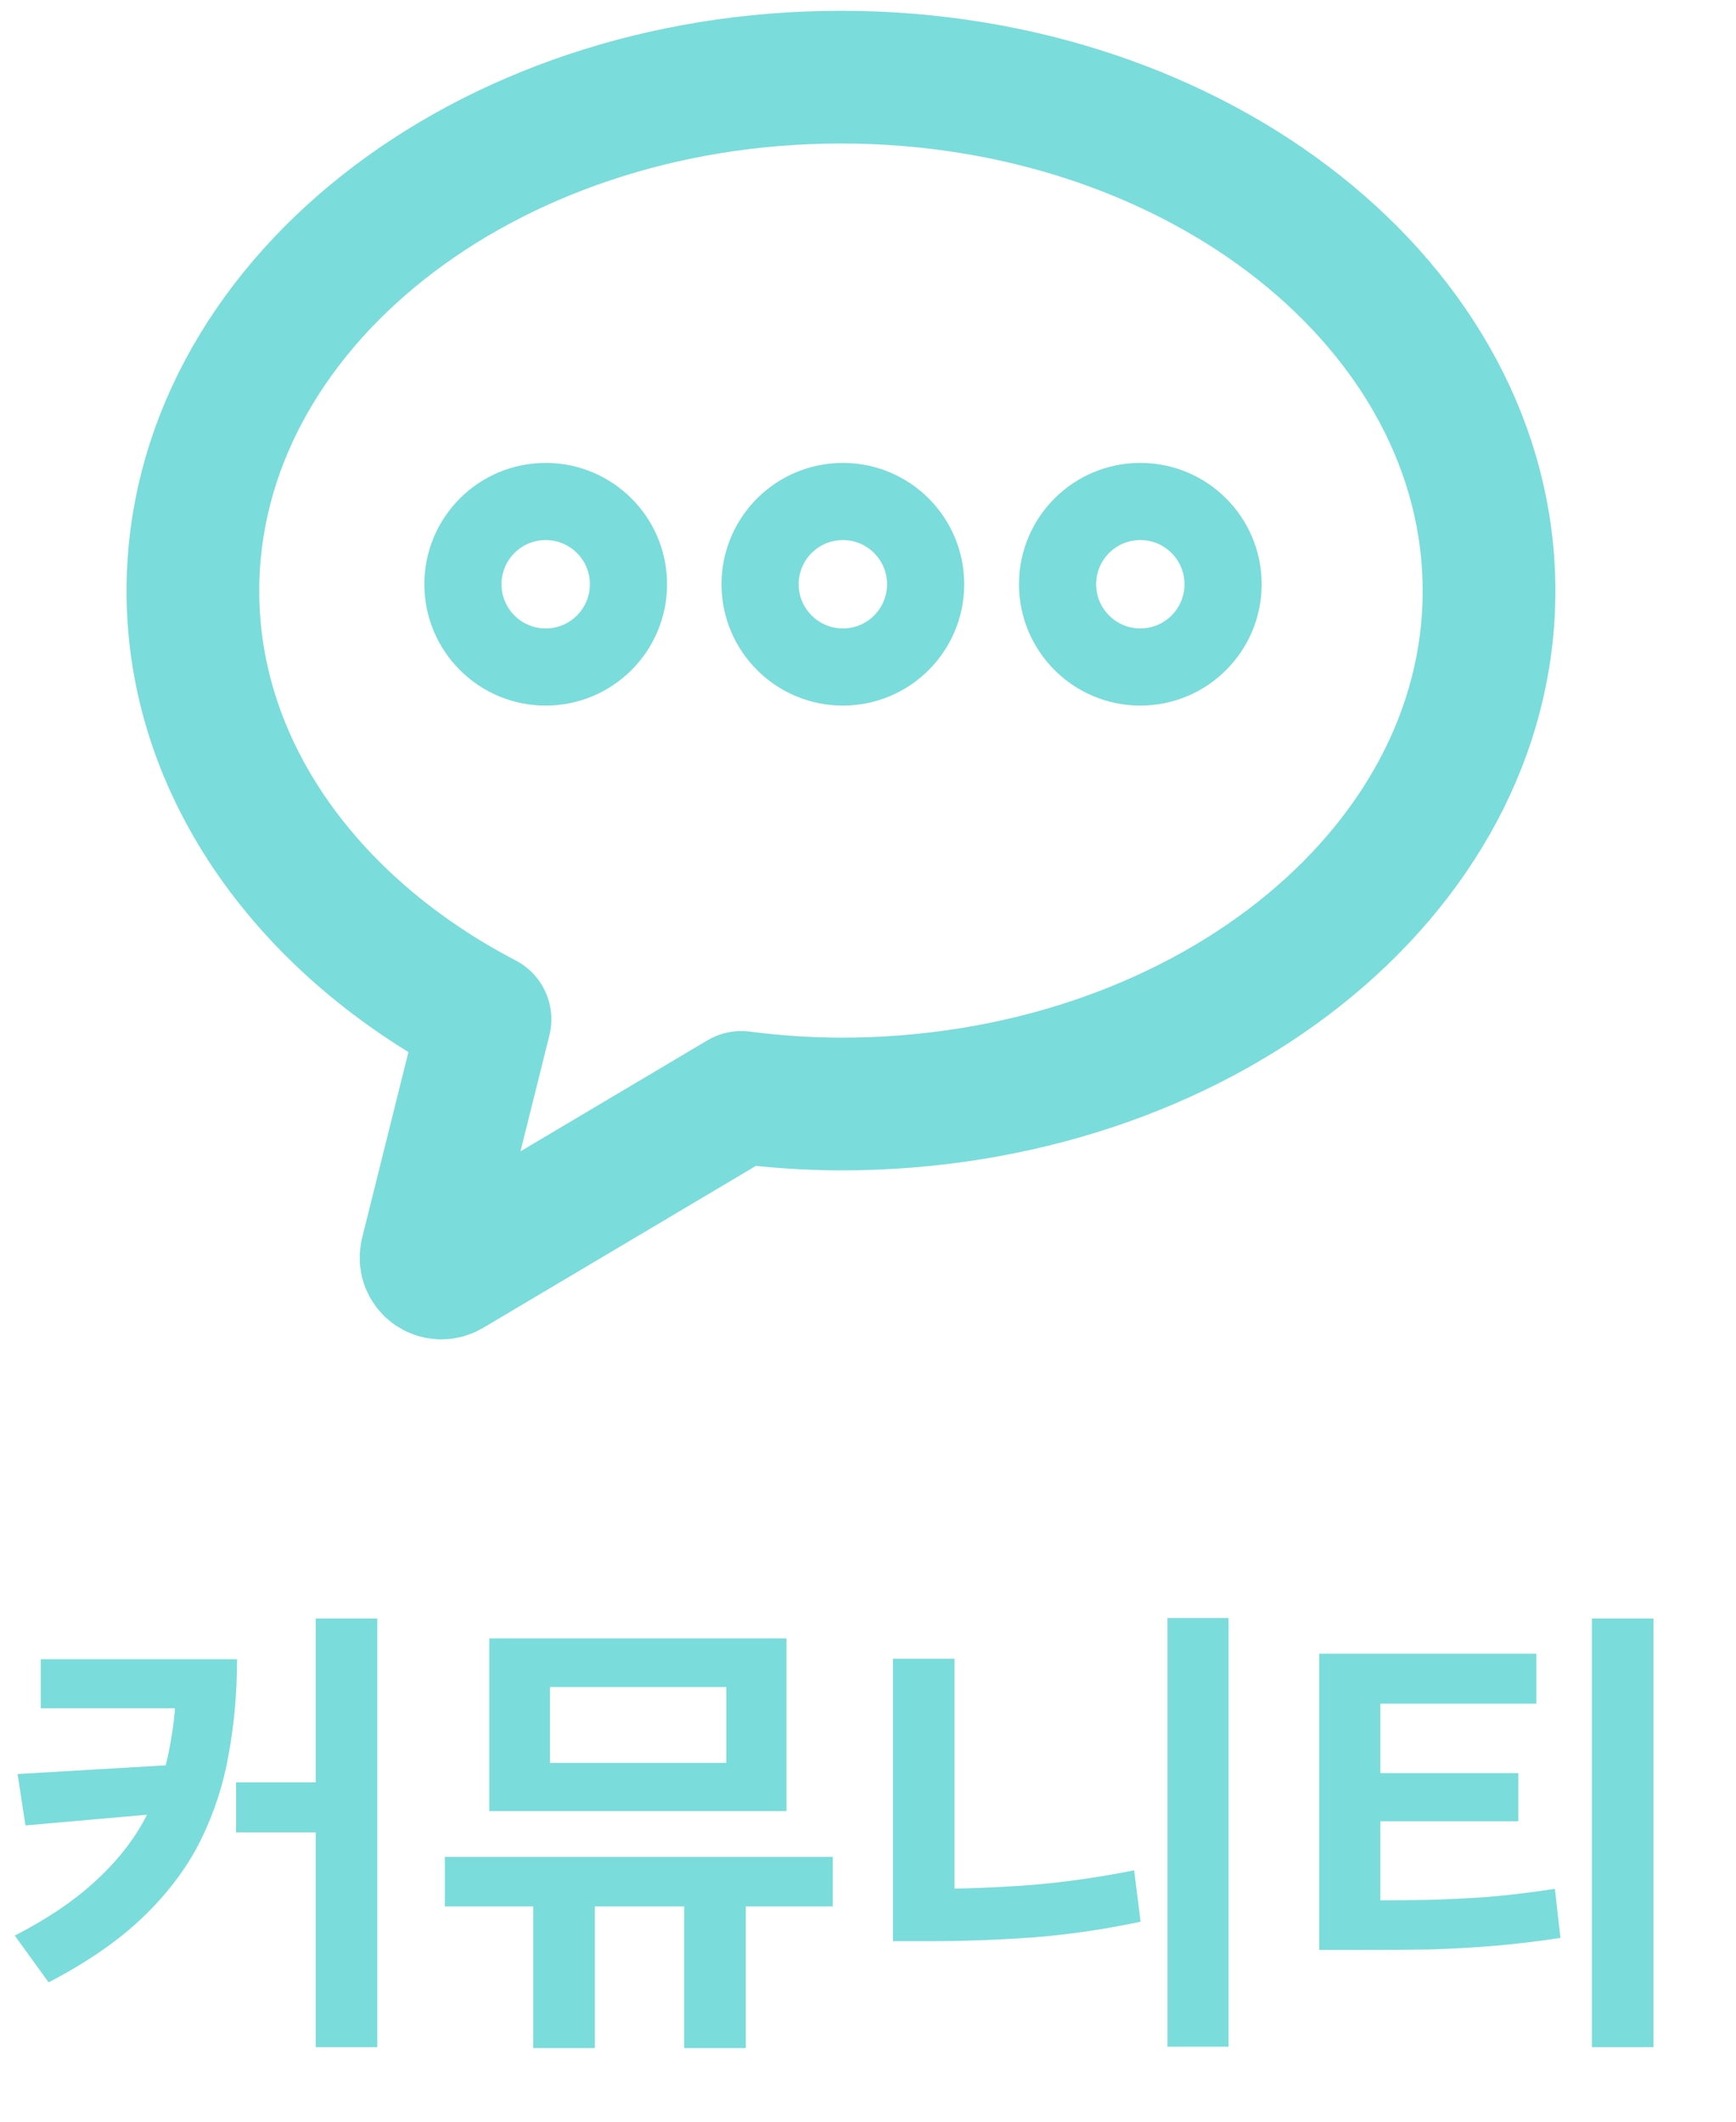 <svg width="45" height="55" viewBox="0 0 45 55" fill="none" xmlns="http://www.w3.org/2000/svg">
<path d="M4.584 43.012H6.144C6.144 43.868 6.072 44.688 5.928 45.472C5.792 46.256 5.548 47.004 5.196 47.716C4.844 48.42 4.348 49.08 3.708 49.696C3.076 50.304 2.26 50.868 1.26 51.388L0.384 50.176C1.208 49.752 1.888 49.296 2.424 48.808C2.968 48.32 3.396 47.796 3.708 47.236C4.028 46.668 4.252 46.052 4.38 45.388C4.516 44.724 4.584 44 4.584 43.216V43.012ZM1.056 43.012H5.556V44.284H1.056V43.012ZM4.74 45.736V46.96L0.66 47.32L0.456 45.988L4.74 45.736ZM8.184 41.956H9.78V53.068H8.184V41.956ZM6.12 46.204H9.036V47.5H6.12V46.204ZM13.823 48.46H15.419V53.092H13.823V48.46ZM17.735 48.46H19.331V53.092H17.735V48.46ZM11.531 48.136H21.587V49.42H11.531V48.136ZM12.683 42.472H20.387V46.948H12.683V42.472ZM18.827 43.732H14.255V45.7H18.827V43.732ZM30.262 41.944H31.846V53.056H30.262V41.944ZM23.146 43H24.742V49.912H23.146V43ZM23.146 48.964H24.13C24.946 48.964 25.798 48.932 26.686 48.868C27.574 48.796 28.478 48.668 29.398 48.484L29.566 49.816C28.622 50.016 27.69 50.152 26.77 50.224C25.858 50.288 24.978 50.32 24.13 50.32H23.146V48.964ZM34.197 49.264H35.157C35.805 49.264 36.413 49.26 36.981 49.252C37.549 49.236 38.101 49.208 38.637 49.168C39.181 49.12 39.737 49.052 40.305 48.964L40.449 50.236C39.873 50.324 39.305 50.392 38.745 50.44C38.185 50.488 37.613 50.52 37.029 50.536C36.445 50.544 35.821 50.548 35.157 50.548H34.197V49.264ZM34.197 42.868H39.825V44.164H35.781V49.684H34.197V42.868ZM35.421 45.964H39.357V47.212H35.421V45.964ZM41.265 41.956H42.861V53.068H41.265V41.956Z" fill="#7ADCDB"/>
<path d="M21.849 17.291C23.033 17.291 23.994 16.33 23.994 15.145C23.994 13.96 23.033 13 21.849 13C20.664 13 19.703 13.96 19.703 15.145C19.703 16.33 20.664 17.291 21.849 17.291Z" stroke="#7ADCDB" stroke-width="2" stroke-linecap="round" stroke-linejoin="round"/>
<path d="M29.559 17.291C30.744 17.291 31.704 16.33 31.704 15.145C31.704 13.96 30.744 13 29.559 13C28.374 13 27.414 13.96 27.414 15.145C27.414 16.33 28.374 17.291 29.559 17.291Z" stroke="#7ADCDB" stroke-width="2" stroke-linecap="round" stroke-linejoin="round"/>
<path d="M14.145 17.291C15.33 17.291 16.291 16.33 16.291 15.145C16.291 13.96 15.33 13 14.145 13C12.96 13 12 13.96 12 15.145C12 16.33 12.96 17.291 14.145 17.291Z" stroke="#7ADCDB" stroke-width="2" stroke-linecap="round" stroke-linejoin="round"/>
<path d="M21.799 2C12.521 2 5 7.97 5 15.319C5 19.962 8.015 24.046 12.572 26.423L11.056 32.505C11.037 32.581 11.04 32.661 11.066 32.735C11.092 32.809 11.14 32.874 11.202 32.921C11.265 32.968 11.34 32.995 11.419 32.999C11.497 33.004 11.575 32.985 11.642 32.945L19.215 28.448C20.072 28.559 20.935 28.617 21.799 28.62C31.077 28.62 38.598 22.667 38.598 15.319C38.598 7.97 31.077 2 21.799 2Z" stroke="#7ADCDB" stroke-width="3.44" stroke-linecap="round" stroke-linejoin="round"/>
</svg>
